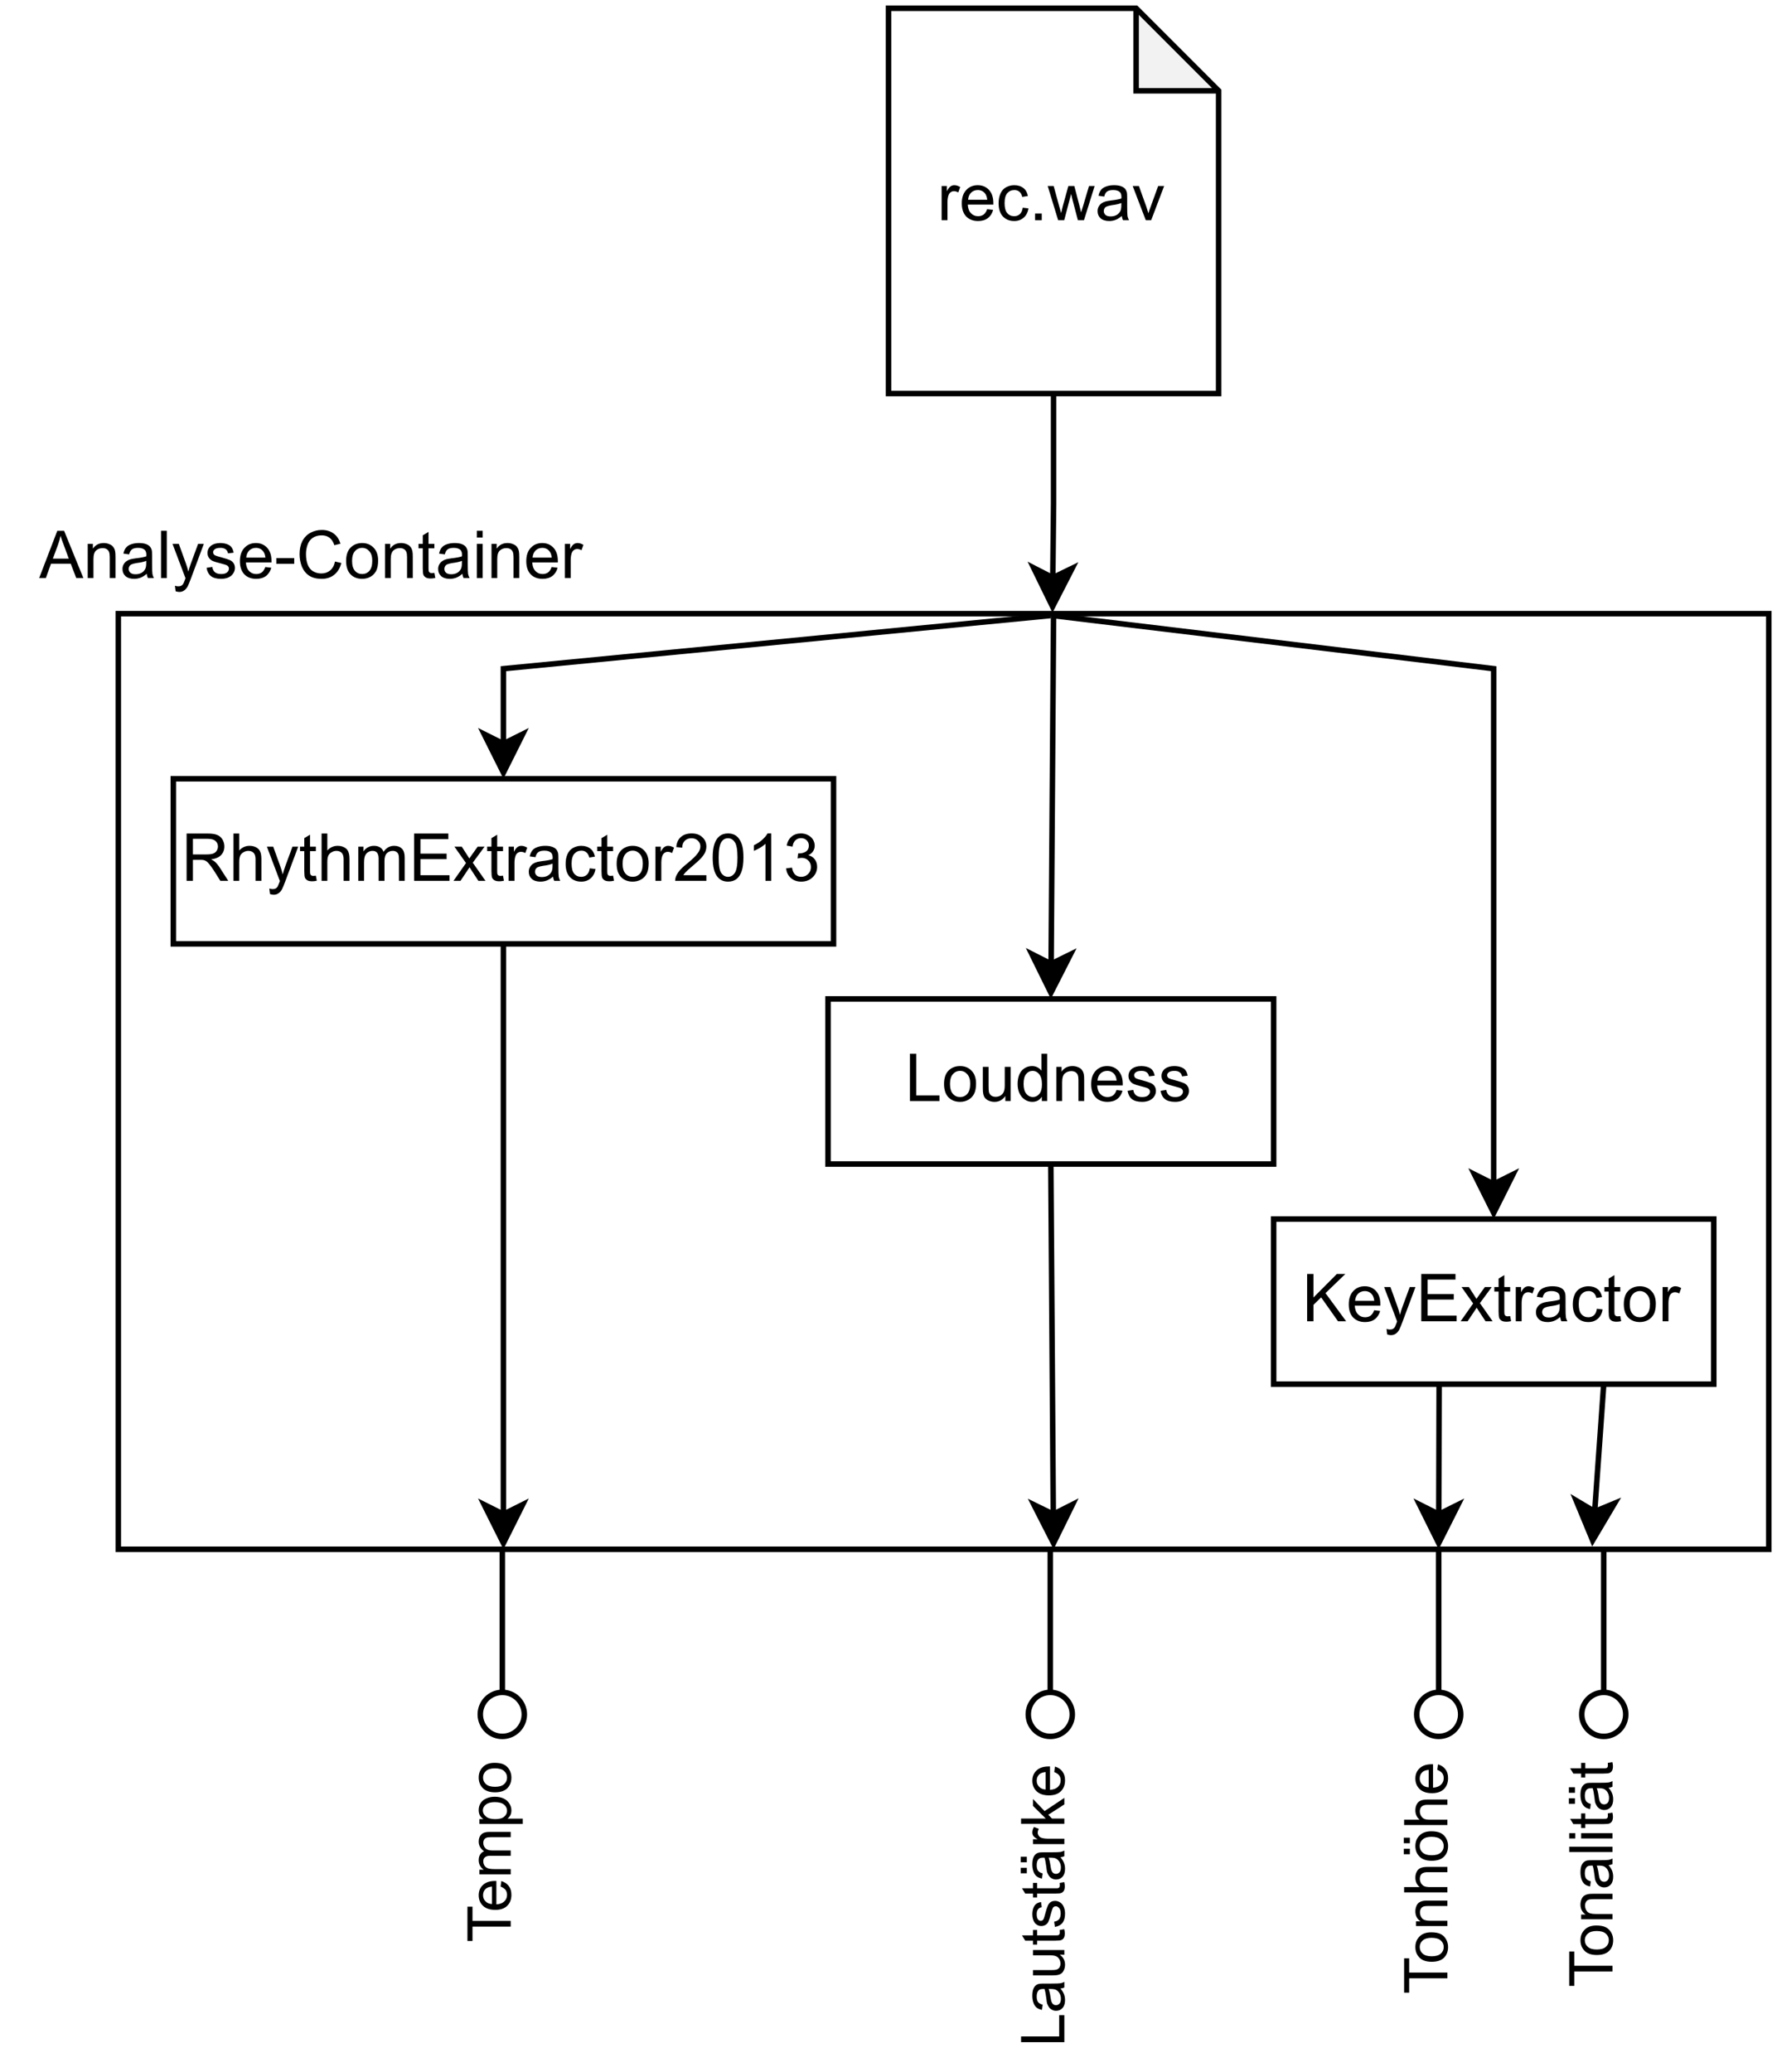 <?xml version="1.0" encoding="UTF-8" standalone="no"?>
<svg 
   width="241.92pt"
   height="282pt"
   viewBox="0 0 241.92 282"
   version="1.2"
   id="svg436"
   xmlns:xlink="http://www.w3.org/1999/xlink"
   xmlns="http://www.w3.org/2000/svg"
   xmlns:svg="http://www.w3.org/2000/svg" content="%3Cmxfile%20host%3D%22app.diagrams.net%22%20modified%3D%222022-05-11T13%3A14%3A49.696Z%22%20agent%3D%225.0%20(Windows%20NT%2010.0%3B%20Win64%3B%20x64)%20AppleWebKit%2F537.36%20(KHTML%2C%20like%20Gecko)%20Chrome%2F101.0.495.54%20Safari%2F537.36%22%20etag%3D%22zjO4DAw4ZpXrWKDuO4KL%22%20version%3D%2218.0.2%22%20type%3D%22github%22%3E%3Cdiagram%20id%3D%22ig6ye1CEXL4cXCdWVsDu%22%20name%3D%22Analyse%22%3E7Zpbc9o6EIB%2FDY8wvmCwH7kmnZA2LZn2nLwJW9hKbIvKIkB%2BfWUs3yQTHOKSMNM8ZKy1tJJ3P61WEi19FGyvCFh5t9iBfktTnG1LH7c0zdQM9j8W7BJB11ASgUuQk4jUXDBHL5AL02pr5MCoVJFi7FO0KgttHIbQpiUZIARvytWW2C%2F3ugIu71HJBXMb%2BFCq9gs51Es%2Fq5%2FLryFyvbRntWclbwKQVuaKIw84eFMQ6ZOWPiIY0%2BQp2I6gH9sutUvSbnrgbTYwAkNap8FjtLCsXtT9uthOn2fBj4l6e93mWp6Bv%2BYfzAdLd6kFCF6HDoyVKC19uPEQhfMVsOO3G%2BZyJvNo4LOSyh4jSvBTZqlYskS%2BP8I%2BJqwc4pA1G%2FI%2BIaFwe%2FBj1MxEDC2IA0jJjlXhDbQetyrHSk3Lm9xJusJlXtFBfS4EHAw3053bjj1w873BlJpkynsYrLBkz4K1YhMgxtrAR27IZAFynLja0AcL6A%2BB%2FeTurS%2FYD4bOIEabSTDrLpFMUTzcvY9YiU8kk5XK%2FttrvsMRogjHXfpwSQsjmQmvsxEBPkSSmHLoYYJecEhB2mnyndBxxYlT16Vq2aGyPzMfE%2BgDip7LHVX5k%2Fd1hxEbQtaRrlkds9SZrgtQRHhNbMjbFefUcVU9QRUFxIX0uKq2qlQaINWDl8sIllTsKc3sWAtc4wu60rvm7FfbvJ4N3IFue7RtSIjGXpzzIibUwy4OgT%2FJpQJUeZ0ZxisO9yOkdMc5BGuKy4GCQUF2%2F8XtO0avlwr%2BZ4K20lGUrMp4m0Edl3bF0h0kiH08JEW2D86a5C0mDiTCmyXjmA9U1d6AMrPZnpNENJ7ez8fE%2F2lMA%2Fo99tbLqJfG1wSCY3FYnhq1Sa8buV4bZCFyEWh3NuBZAoOtYSu4NxyFxxeDReaKb2vqoxByuQPI0zfWCtG9OzuKUb1ORNwnRjNrRlcpzzBDDjG9ihWjiQWjP3Cxs9hOHvBNQH73H6aD8U2F2X94O%2BoFky0lwKaYaIqqn2E5rsb%2FfctzXwhmVkU41yqMLQbixowtr84zvHZCGEWXkfDoplWyaGapgkVN9YwG1SWD3sBdhu5lGLUrYJphWzTqOSntypSypTOirZHeGnTJE5Ts%2Bi%2Bb%2FOBssstSQLay5H96OR88NbU8pvfkPNOqtEyjaWYl24bE9j0OvZjsYc%2BTwb5kmvM5eTjpvGDkDSGROplxSdGn3jxVUt2ropoBwUM2%2FRewPx29elP0ioouj15TolfitUCb7YMoQnY5wpX5Km7ri5v6fAd%2FYD%2B%2FRTQ9DTB4ed%2BuoygaL%2BdN40KxpXgQUBfG8gb%2BtQPS4gb%2B8GZOhrvAr1GRSBpN5SAHTkPffJ4lBGTVqIc0IwTsCtVWcYXo8IB1Yeqkp7I53onGRmFPp9Xnor13ibTrH0q7eLjQfUeKbZRUaaKqhng3xAh%2FFt5rXO68kfec2wK16qvEnkbnJ4yxB0LW22PssfzjAHONYSEfhV02FtqHYtEVsDBPDUYfjYV8oNcYFnq%2FuMqpZ1zlPuHqZQjAWCcCc3QX%2FreBkQ8r3wtMnk6Zll5KqDqW1a%2BdVPXrh6HKe8SmUTv9%2Fu88SBqWIuZBpy5uhiVAWTOhauouWz6OeSeTTd0pn7pVqM%2Fi0aT9Y9dJMX06dYsqpdLaXyPs98P25%2B3X%2BaNK1sNVMDHH4%2BurilvbQQj8XQTbo%2Fg8DIUsjIjIUbgVzoXT8zSbeTGOO4fPAgmM0AtY7FXFQPCtBtNrDFvGONa1pji9Ks8uz0Qcz3PtKyZDabl4jKdWQCb6sMaFGivmv51LnJv%2FAFGf%2FAE%3D%3C%2Fdiagram%3E%3C%2Fmxfile%3E">
  <defs
     id="defs157">
    <g
       id="g152">
      <symbol
         overflow="visible"
         id="glyph0-0">
        <path
           style="stroke:none;"
           d=""
           id="path2" />
      </symbol>
      <symbol
         overflow="visible"
         id="glyph0-1">
        <path
           style="stroke:none;"
           d="M 0 -2.141 L -5.203 -2.141 L -5.203 -0.188 L -5.891 -0.188 L -5.891 -4.859 L -5.203 -4.859 L -5.203 -2.922 L 0 -2.922 Z M 0 -2.141 "
           id="path5" />
      </symbol>
      <symbol
         overflow="visible"
         id="glyph0-2">
        <path
           style="stroke:none;"
           d="M -1.375 -3.469 L -1.281 -4.219 C -0.844 -4.094 -0.504 -3.867 -0.266 -3.547 C -0.023 -3.234 0.094 -2.832 0.094 -2.344 C 0.094 -1.719 -0.098 -1.219 -0.484 -0.844 C -0.867 -0.477 -1.406 -0.297 -2.094 -0.297 C -2.812 -0.297 -3.367 -0.477 -3.766 -0.844 C -4.16 -1.219 -4.359 -1.703 -4.359 -2.297 C -4.359 -2.867 -4.164 -3.332 -3.781 -3.688 C -3.395 -4.051 -2.848 -4.234 -2.141 -4.234 C -2.098 -4.234 -2.035 -4.234 -1.953 -4.234 L -1.953 -1.047 C -1.484 -1.078 -1.125 -1.211 -0.875 -1.453 C -0.625 -1.691 -0.5 -1.988 -0.5 -2.344 C -0.5 -2.602 -0.566 -2.828 -0.703 -3.016 C -0.848 -3.203 -1.07 -3.352 -1.375 -3.469 Z M -2.547 -1.094 L -2.547 -3.469 C -2.898 -3.438 -3.172 -3.348 -3.359 -3.203 C -3.629 -2.973 -3.766 -2.672 -3.766 -2.297 C -3.766 -1.973 -3.656 -1.695 -3.438 -1.469 C -3.219 -1.238 -2.922 -1.113 -2.547 -1.094 Z M -2.547 -1.094 "
           id="path8" />
      </symbol>
      <symbol
         overflow="visible"
         id="glyph0-3">
        <path
           style="stroke:none;"
           d="M 0 -0.547 L -4.266 -0.547 L -4.266 -1.188 L -3.672 -1.188 C -3.879 -1.32 -4.047 -1.5 -4.172 -1.719 C -4.297 -1.945 -4.359 -2.203 -4.359 -2.484 C -4.359 -2.797 -4.289 -3.051 -4.156 -3.25 C -4.031 -3.457 -3.852 -3.602 -3.625 -3.688 C -4.113 -4.031 -4.359 -4.473 -4.359 -5.016 C -4.359 -5.43 -4.238 -5.754 -4 -5.984 C -3.77 -6.211 -3.414 -6.328 -2.938 -6.328 L 0 -6.328 L 0 -5.609 L -2.688 -5.609 C -2.977 -5.609 -3.188 -5.582 -3.312 -5.531 C -3.438 -5.488 -3.535 -5.406 -3.609 -5.281 C -3.691 -5.156 -3.734 -5.008 -3.734 -4.844 C -3.734 -4.551 -3.633 -4.301 -3.438 -4.094 C -3.238 -3.895 -2.922 -3.797 -2.484 -3.797 L 0 -3.797 L 0 -3.078 L -2.781 -3.078 C -3.094 -3.078 -3.328 -3.016 -3.484 -2.891 C -3.648 -2.773 -3.734 -2.586 -3.734 -2.328 C -3.734 -2.117 -3.68 -1.926 -3.578 -1.75 C -3.473 -1.582 -3.316 -1.457 -3.109 -1.375 C -2.898 -1.301 -2.602 -1.266 -2.219 -1.266 L 0 -1.266 Z M 0 -0.547 "
           id="path11" />
      </symbol>
      <symbol
         overflow="visible"
         id="glyph0-4">
        <path
           style="stroke:none;"
           d="M 1.641 -0.547 L -4.266 -0.547 L -4.266 -1.203 L -3.719 -1.203 C -3.938 -1.359 -4.098 -1.531 -4.203 -1.719 C -4.305 -1.914 -4.359 -2.156 -4.359 -2.438 C -4.359 -2.801 -4.266 -3.125 -4.078 -3.406 C -3.891 -3.688 -3.625 -3.895 -3.281 -4.031 C -2.945 -4.176 -2.578 -4.25 -2.172 -4.25 C -1.734 -4.25 -1.336 -4.172 -0.984 -4.016 C -0.641 -3.859 -0.375 -3.629 -0.188 -3.328 C 0 -3.035 0.094 -2.723 0.094 -2.391 C 0.094 -2.148 0.047 -1.93 -0.047 -1.734 C -0.148 -1.547 -0.281 -1.391 -0.438 -1.266 L 1.641 -1.266 Z M -2.109 -1.203 C -1.555 -1.203 -1.148 -1.312 -0.891 -1.531 C -0.629 -1.75 -0.5 -2.02 -0.5 -2.344 C -0.5 -2.664 -0.633 -2.941 -0.906 -3.172 C -1.176 -3.398 -1.598 -3.516 -2.172 -3.516 C -2.711 -3.516 -3.117 -3.398 -3.391 -3.172 C -3.66 -2.953 -3.797 -2.688 -3.797 -2.375 C -3.797 -2.062 -3.648 -1.785 -3.359 -1.547 C -3.078 -1.316 -2.66 -1.203 -2.109 -1.203 Z M -2.109 -1.203 "
           id="path14" />
      </symbol>
      <symbol
         overflow="visible"
         id="glyph0-5">
        <path
           style="stroke:none;"
           d="M -2.141 -0.266 C -2.93 -0.266 -3.516 -0.488 -3.891 -0.938 C -4.203 -1.301 -4.359 -1.75 -4.359 -2.281 C -4.359 -2.863 -4.164 -3.344 -3.781 -3.719 C -3.406 -4.094 -2.875 -4.281 -2.188 -4.281 C -1.645 -4.281 -1.211 -4.195 -0.891 -4.031 C -0.578 -3.863 -0.332 -3.617 -0.156 -3.297 C 0.008 -2.984 0.094 -2.645 0.094 -2.281 C 0.094 -1.676 -0.094 -1.188 -0.469 -0.812 C -0.852 -0.445 -1.41 -0.266 -2.141 -0.266 Z M -2.141 -1.016 C -1.586 -1.016 -1.176 -1.133 -0.906 -1.375 C -0.633 -1.613 -0.5 -1.914 -0.5 -2.281 C -0.5 -2.633 -0.633 -2.93 -0.906 -3.172 C -1.176 -3.41 -1.594 -3.531 -2.156 -3.531 C -2.688 -3.531 -3.086 -3.41 -3.359 -3.172 C -3.629 -2.93 -3.766 -2.633 -3.766 -2.281 C -3.766 -1.914 -3.629 -1.613 -3.359 -1.375 C -3.086 -1.133 -2.68 -1.016 -2.141 -1.016 Z M -2.141 -1.016 "
           id="path17" />
      </symbol>
      <symbol
         overflow="visible"
         id="glyph0-6">
        <path
           style="stroke:none;"
           d="M 0 -0.609 L -5.891 -0.609 L -5.891 -1.391 L -0.703 -1.391 L -0.703 -4.281 L 0 -4.281 Z M 0 -0.609 "
           id="path20" />
      </symbol>
      <symbol
         overflow="visible"
         id="glyph0-7">
        <path
           style="stroke:none;"
           d="M -0.531 -3.328 C -0.301 -3.055 -0.141 -2.797 -0.047 -2.547 C 0.047 -2.305 0.094 -2.039 0.094 -1.75 C 0.094 -1.281 -0.02 -0.922 -0.25 -0.672 C -0.477 -0.422 -0.77 -0.297 -1.125 -0.297 C -1.332 -0.297 -1.52 -0.344 -1.688 -0.438 C -1.863 -0.531 -2.004 -0.656 -2.109 -0.812 C -2.211 -0.969 -2.297 -1.141 -2.359 -1.328 C -2.391 -1.473 -2.422 -1.691 -2.453 -1.984 C -2.523 -2.566 -2.609 -2.992 -2.703 -3.266 C -2.805 -3.266 -2.875 -3.266 -2.906 -3.266 C -3.195 -3.266 -3.398 -3.195 -3.516 -3.062 C -3.68 -2.883 -3.766 -2.613 -3.766 -2.25 C -3.766 -1.906 -3.703 -1.648 -3.578 -1.484 C -3.461 -1.328 -3.254 -1.207 -2.953 -1.125 L -3.047 -0.422 C -3.348 -0.484 -3.594 -0.586 -3.781 -0.734 C -3.969 -0.891 -4.109 -1.102 -4.203 -1.375 C -4.305 -1.656 -4.359 -1.977 -4.359 -2.344 C -4.359 -2.707 -4.316 -3.004 -4.234 -3.234 C -4.148 -3.461 -4.039 -3.629 -3.906 -3.734 C -3.781 -3.848 -3.617 -3.926 -3.422 -3.969 C -3.297 -3.988 -3.07 -4 -2.75 -4 L -1.797 -4 C -1.117 -4 -0.691 -4.016 -0.516 -4.047 C -0.336 -4.078 -0.164 -4.141 0 -4.234 L 0 -3.469 C -0.145 -3.395 -0.32 -3.348 -0.531 -3.328 Z M -2.141 -3.266 C -2.035 -3.004 -1.945 -2.613 -1.875 -2.094 C -1.832 -1.789 -1.781 -1.578 -1.719 -1.453 C -1.664 -1.328 -1.586 -1.227 -1.484 -1.156 C -1.379 -1.094 -1.266 -1.062 -1.141 -1.062 C -0.953 -1.062 -0.789 -1.133 -0.656 -1.281 C -0.531 -1.426 -0.469 -1.645 -0.469 -1.938 C -0.469 -2.207 -0.531 -2.453 -0.656 -2.672 C -0.781 -2.891 -0.945 -3.051 -1.156 -3.156 C -1.32 -3.227 -1.562 -3.266 -1.875 -3.266 Z M -2.141 -3.266 "
           id="path23" />
      </symbol>
      <symbol
         overflow="visible"
         id="glyph0-8">
        <path
           style="stroke:none;"
           d="M 0 -3.344 L -0.625 -3.344 C -0.145 -3.008 0.094 -2.555 0.094 -1.984 C 0.094 -1.734 0.047 -1.5 -0.047 -1.281 C -0.141 -1.062 -0.258 -0.898 -0.406 -0.797 C -0.551 -0.691 -0.734 -0.617 -0.953 -0.578 C -1.086 -0.547 -1.312 -0.531 -1.625 -0.531 L -4.266 -0.531 L -4.266 -1.25 L -1.906 -1.25 C -1.52 -1.25 -1.266 -1.266 -1.141 -1.297 C -0.953 -1.336 -0.801 -1.43 -0.688 -1.578 C -0.582 -1.734 -0.531 -1.914 -0.531 -2.125 C -0.531 -2.344 -0.582 -2.547 -0.688 -2.734 C -0.801 -2.93 -0.953 -3.066 -1.141 -3.141 C -1.336 -3.223 -1.617 -3.266 -1.984 -3.266 L -4.266 -3.266 L -4.266 -3.984 L 0 -3.984 Z M 0 -3.344 "
           id="path26" />
      </symbol>
      <symbol
         overflow="visible"
         id="glyph0-9">
        <path
           style="stroke:none;"
           d="M -0.641 -2.125 L -0.016 -2.234 C 0.035 -2.023 0.062 -1.844 0.062 -1.688 C 0.062 -1.414 0.02 -1.207 -0.062 -1.062 C -0.145 -0.926 -0.254 -0.828 -0.391 -0.766 C -0.523 -0.703 -0.812 -0.672 -1.25 -0.672 L -3.703 -0.672 L -3.703 -0.141 L -4.266 -0.141 L -4.266 -0.672 L -5.328 -0.672 L -5.766 -1.391 L -4.266 -1.391 L -4.266 -2.125 L -3.703 -2.125 L -3.703 -1.391 L -1.203 -1.391 C -1.004 -1.391 -0.875 -1.398 -0.812 -1.422 C -0.75 -1.453 -0.703 -1.492 -0.672 -1.547 C -0.641 -1.609 -0.625 -1.695 -0.625 -1.812 C -0.625 -1.883 -0.629 -1.988 -0.641 -2.125 Z M -0.641 -2.125 "
           id="path29" />
      </symbol>
      <symbol
         overflow="visible"
         id="glyph0-10">
        <path
           style="stroke:none;"
           d="M -1.281 -0.25 L -1.391 -0.969 C -1.098 -1.008 -0.875 -1.117 -0.719 -1.297 C -0.57 -1.484 -0.5 -1.742 -0.5 -2.078 C -0.5 -2.41 -0.566 -2.656 -0.703 -2.812 C -0.836 -2.977 -0.992 -3.062 -1.172 -3.062 C -1.336 -3.062 -1.469 -2.988 -1.562 -2.844 C -1.625 -2.738 -1.707 -2.492 -1.812 -2.109 C -1.945 -1.578 -2.062 -1.207 -2.156 -1 C -2.25 -0.789 -2.383 -0.633 -2.562 -0.531 C -2.738 -0.426 -2.93 -0.375 -3.141 -0.375 C -3.328 -0.375 -3.5 -0.414 -3.656 -0.5 C -3.82 -0.594 -3.957 -0.711 -4.062 -0.859 C -4.145 -0.973 -4.211 -1.125 -4.266 -1.312 C -4.328 -1.508 -4.359 -1.723 -4.359 -1.953 C -4.359 -2.285 -4.312 -2.578 -4.219 -2.828 C -4.125 -3.078 -3.992 -3.266 -3.828 -3.391 C -3.66 -3.516 -3.441 -3.598 -3.172 -3.641 L -3.078 -2.938 C -3.297 -2.906 -3.461 -2.812 -3.578 -2.656 C -3.703 -2.5 -3.766 -2.281 -3.766 -2 C -3.766 -1.664 -3.707 -1.426 -3.594 -1.281 C -3.488 -1.145 -3.363 -1.078 -3.219 -1.078 C -3.125 -1.078 -3.039 -1.102 -2.969 -1.156 C -2.883 -1.219 -2.82 -1.312 -2.781 -1.438 C -2.75 -1.508 -2.688 -1.723 -2.594 -2.078 C -2.457 -2.586 -2.344 -2.941 -2.25 -3.141 C -2.164 -3.348 -2.039 -3.508 -1.875 -3.625 C -1.707 -3.738 -1.5 -3.797 -1.25 -3.797 C -1.008 -3.797 -0.781 -3.723 -0.562 -3.578 C -0.352 -3.441 -0.191 -3.238 -0.078 -2.969 C 0.035 -2.707 0.094 -2.41 0.094 -2.078 C 0.094 -1.523 -0.02 -1.102 -0.25 -0.812 C -0.477 -0.52 -0.82 -0.332 -1.281 -0.25 Z M -1.281 -0.25 "
           id="path32" />
      </symbol>
      <symbol
         overflow="visible"
         id="glyph0-11">
        <path
           style="stroke:none;"
           d="M -0.531 -3.328 C -0.301 -3.055 -0.141 -2.797 -0.047 -2.547 C 0.047 -2.305 0.094 -2.039 0.094 -1.75 C 0.094 -1.281 -0.02 -0.922 -0.25 -0.672 C -0.477 -0.422 -0.77 -0.297 -1.125 -0.297 C -1.332 -0.297 -1.52 -0.344 -1.688 -0.438 C -1.863 -0.531 -2.004 -0.656 -2.109 -0.812 C -2.211 -0.969 -2.297 -1.141 -2.359 -1.328 C -2.391 -1.473 -2.422 -1.691 -2.453 -1.984 C -2.523 -2.566 -2.609 -2.992 -2.703 -3.266 C -2.805 -3.266 -2.875 -3.266 -2.906 -3.266 C -3.195 -3.266 -3.398 -3.195 -3.516 -3.062 C -3.68 -2.883 -3.766 -2.613 -3.766 -2.25 C -3.766 -1.906 -3.703 -1.648 -3.578 -1.484 C -3.461 -1.328 -3.254 -1.207 -2.953 -1.125 L -3.047 -0.422 C -3.348 -0.484 -3.594 -0.586 -3.781 -0.734 C -3.969 -0.891 -4.109 -1.102 -4.203 -1.375 C -4.305 -1.656 -4.359 -1.977 -4.359 -2.344 C -4.359 -2.707 -4.316 -3.004 -4.234 -3.234 C -4.148 -3.461 -4.039 -3.629 -3.906 -3.734 C -3.781 -3.848 -3.617 -3.926 -3.422 -3.969 C -3.297 -3.988 -3.07 -4 -2.75 -4 L -1.797 -4 C -1.117 -4 -0.691 -4.016 -0.516 -4.047 C -0.336 -4.078 -0.164 -4.141 0 -4.234 L 0 -3.469 C -0.145 -3.395 -0.32 -3.348 -0.531 -3.328 Z M -2.141 -3.266 C -2.035 -3.004 -1.945 -2.613 -1.875 -2.094 C -1.832 -1.789 -1.781 -1.578 -1.719 -1.453 C -1.664 -1.328 -1.586 -1.227 -1.484 -1.156 C -1.379 -1.094 -1.266 -1.062 -1.141 -1.062 C -0.953 -1.062 -0.789 -1.133 -0.656 -1.281 C -0.531 -1.426 -0.469 -1.645 -0.469 -1.938 C -0.469 -2.207 -0.531 -2.453 -0.656 -2.672 C -0.781 -2.891 -0.945 -3.051 -1.156 -3.156 C -1.32 -3.227 -1.562 -3.266 -1.875 -3.266 Z M -5.109 -1.141 L -5.938 -1.141 L -5.938 -1.891 L -5.109 -1.891 Z M -5.109 -2.641 L -5.938 -2.641 L -5.938 -3.391 L -5.109 -3.391 Z M -5.109 -2.641 "
           id="path35" />
      </symbol>
      <symbol
         overflow="visible"
         id="glyph0-12">
        <path
           style="stroke:none;"
           d="M 0 -0.531 L -4.266 -0.531 L -4.266 -1.188 L -3.625 -1.188 C -3.926 -1.352 -4.125 -1.504 -4.219 -1.641 C -4.312 -1.785 -4.359 -1.941 -4.359 -2.109 C -4.359 -2.359 -4.285 -2.609 -4.141 -2.859 L -3.469 -2.609 C -3.57 -2.43 -3.625 -2.254 -3.625 -2.078 C -3.625 -1.922 -3.57 -1.773 -3.469 -1.641 C -3.375 -1.516 -3.242 -1.426 -3.078 -1.375 C -2.816 -1.301 -2.535 -1.266 -2.234 -1.266 L 0 -1.266 Z M 0 -0.531 "
           id="path38" />
      </symbol>
      <symbol
         overflow="visible"
         id="glyph0-13">
        <path
           style="stroke:none;"
           d="M 0 -0.547 L -5.891 -0.547 L -5.891 -1.266 L -2.531 -1.266 L -4.266 -2.984 L -4.266 -3.922 L -2.688 -2.281 L 0 -4.078 L 0 -3.188 L -2.188 -1.781 L -1.688 -1.266 L 0 -1.266 Z M 0 -0.547 "
           id="path41" />
      </symbol>
      <symbol
         overflow="visible"
         id="glyph0-14">
        <path
           style="stroke:none;"
           d="M 0 -0.547 L -4.266 -0.547 L -4.266 -1.188 L -3.656 -1.188 C -4.125 -1.508 -4.359 -1.961 -4.359 -2.547 C -4.359 -2.805 -4.312 -3.047 -4.219 -3.266 C -4.133 -3.484 -4.016 -3.645 -3.859 -3.75 C -3.711 -3.852 -3.535 -3.926 -3.328 -3.969 C -3.191 -4 -2.957 -4.016 -2.625 -4.016 L 0 -4.016 L 0 -3.281 L -2.594 -3.281 C -2.895 -3.281 -3.117 -3.254 -3.266 -3.203 C -3.41 -3.148 -3.523 -3.051 -3.609 -2.906 C -3.691 -2.758 -3.734 -2.594 -3.734 -2.406 C -3.734 -2.094 -3.633 -1.82 -3.438 -1.594 C -3.25 -1.375 -2.879 -1.266 -2.328 -1.266 L 0 -1.266 Z M 0 -0.547 "
           id="path44" />
      </symbol>
      <symbol
         overflow="visible"
         id="glyph0-15">
        <path
           style="stroke:none;"
           d="M 0 -0.547 L -5.891 -0.547 L -5.891 -1.266 L -3.781 -1.266 C -4.164 -1.598 -4.359 -2.023 -4.359 -2.547 C -4.359 -2.859 -4.297 -3.129 -4.172 -3.359 C -4.055 -3.598 -3.883 -3.766 -3.656 -3.859 C -3.438 -3.961 -3.117 -4.016 -2.703 -4.016 L 0 -4.016 L 0 -3.297 L -2.703 -3.297 C -3.066 -3.297 -3.332 -3.219 -3.5 -3.062 C -3.664 -2.906 -3.75 -2.68 -3.75 -2.391 C -3.75 -2.18 -3.691 -1.977 -3.578 -1.781 C -3.461 -1.594 -3.312 -1.457 -3.125 -1.375 C -2.938 -1.301 -2.676 -1.266 -2.344 -1.266 L 0 -1.266 Z M 0 -0.547 "
           id="path47" />
      </symbol>
      <symbol
         overflow="visible"
         id="glyph0-16">
        <path
           style="stroke:none;"
           d="M -2.141 -0.266 C -2.93 -0.266 -3.516 -0.488 -3.891 -0.938 C -4.203 -1.301 -4.359 -1.75 -4.359 -2.281 C -4.359 -2.863 -4.164 -3.344 -3.781 -3.719 C -3.406 -4.094 -2.875 -4.281 -2.188 -4.281 C -1.645 -4.281 -1.211 -4.195 -0.891 -4.031 C -0.578 -3.863 -0.332 -3.617 -0.156 -3.297 C 0.008 -2.984 0.094 -2.645 0.094 -2.281 C 0.094 -1.676 -0.094 -1.188 -0.469 -0.812 C -0.852 -0.445 -1.41 -0.266 -2.141 -0.266 Z M -2.141 -1.016 C -1.586 -1.016 -1.176 -1.133 -0.906 -1.375 C -0.633 -1.613 -0.5 -1.914 -0.5 -2.281 C -0.5 -2.633 -0.633 -2.93 -0.906 -3.172 C -1.176 -3.41 -1.594 -3.531 -2.156 -3.531 C -2.688 -3.531 -3.086 -3.41 -3.359 -3.172 C -3.629 -2.93 -3.766 -2.633 -3.766 -2.281 C -3.766 -1.914 -3.629 -1.613 -3.359 -1.375 C -3.086 -1.133 -2.68 -1.016 -2.141 -1.016 Z M -5.109 -1.156 L -5.938 -1.156 L -5.938 -1.906 L -5.109 -1.906 Z M -5.109 -2.656 L -5.938 -2.656 L -5.938 -3.406 L -5.109 -3.406 Z M -5.109 -2.656 "
           id="path50" />
      </symbol>
      <symbol
         overflow="visible"
         id="glyph0-17">
        <path
           style="stroke:none;"
           d="M 0 -0.531 L -5.891 -0.531 L -5.891 -1.25 L 0 -1.25 Z M 0 -0.531 "
           id="path53" />
      </symbol>
      <symbol
         overflow="visible"
         id="glyph0-18">
        <path
           style="stroke:none;"
           d="M -5.062 -0.547 L -5.891 -0.547 L -5.891 -1.266 L -5.062 -1.266 Z M 0 -0.547 L -4.266 -0.547 L -4.266 -1.266 L 0 -1.266 Z M 0 -0.547 "
           id="path56" />
      </symbol>
      <symbol
         overflow="visible"
         id="glyph1-0">
        <path
           style="stroke:none;"
           d=""
           id="path59" />
      </symbol>
      <symbol
         overflow="visible"
         id="glyph1-1">
        <path
           style="stroke:none;"
           d="M 0.578 0 L 0.578 -4.656 L 1.297 -4.656 L 1.297 -3.953 C 1.473 -4.285 1.641 -4.504 1.797 -4.609 C 1.953 -4.711 2.117 -4.766 2.297 -4.766 C 2.566 -4.766 2.836 -4.68 3.109 -4.516 L 2.844 -3.781 C 2.645 -3.895 2.453 -3.953 2.266 -3.953 C 2.086 -3.953 1.93 -3.898 1.797 -3.797 C 1.66 -3.691 1.562 -3.547 1.5 -3.359 C 1.414 -3.078 1.375 -2.77 1.375 -2.438 L 1.375 0 Z M 0.578 0 "
           id="path62" />
      </symbol>
      <symbol
         overflow="visible"
         id="glyph1-2">
        <path
           style="stroke:none;"
           d="M 3.781 -1.5 L 4.594 -1.406 C 4.469 -0.926 4.227 -0.551 3.875 -0.281 C 3.531 -0.02 3.086 0.109 2.547 0.109 C 1.867 0.109 1.328 -0.098 0.922 -0.516 C 0.523 -0.941 0.328 -1.535 0.328 -2.297 C 0.328 -3.078 0.531 -3.68 0.938 -4.109 C 1.344 -4.547 1.863 -4.766 2.5 -4.766 C 3.125 -4.766 3.633 -4.551 4.031 -4.125 C 4.426 -3.695 4.625 -3.102 4.625 -2.344 C 4.625 -2.289 4.625 -2.219 4.625 -2.125 L 1.141 -2.125 C 1.172 -1.613 1.316 -1.223 1.578 -0.953 C 1.836 -0.68 2.16 -0.547 2.547 -0.547 C 2.836 -0.547 3.086 -0.617 3.297 -0.766 C 3.504 -0.922 3.664 -1.164 3.781 -1.5 Z M 1.188 -2.781 L 3.797 -2.781 C 3.754 -3.164 3.648 -3.457 3.484 -3.656 C 3.234 -3.957 2.91 -4.109 2.516 -4.109 C 2.148 -4.109 1.844 -3.988 1.594 -3.75 C 1.352 -3.508 1.219 -3.188 1.188 -2.781 Z M 1.188 -2.781 "
           id="path65" />
      </symbol>
      <symbol
         overflow="visible"
         id="glyph1-3">
        <path
           style="stroke:none;"
           d="M 3.625 -1.703 L 4.406 -1.609 C 4.32 -1.066 4.102 -0.645 3.75 -0.344 C 3.406 -0.039 2.977 0.109 2.469 0.109 C 1.832 0.109 1.316 -0.098 0.922 -0.516 C 0.535 -0.93 0.344 -1.531 0.344 -2.312 C 0.344 -2.812 0.426 -3.25 0.594 -3.625 C 0.758 -4.008 1.016 -4.297 1.359 -4.484 C 1.703 -4.672 2.07 -4.766 2.469 -4.766 C 2.977 -4.766 3.395 -4.633 3.719 -4.375 C 4.039 -4.125 4.242 -3.766 4.328 -3.297 L 3.562 -3.172 C 3.488 -3.484 3.359 -3.719 3.172 -3.875 C 2.992 -4.031 2.77 -4.109 2.5 -4.109 C 2.102 -4.109 1.781 -3.969 1.531 -3.688 C 1.281 -3.406 1.156 -2.953 1.156 -2.328 C 1.156 -1.703 1.273 -1.25 1.516 -0.969 C 1.754 -0.688 2.07 -0.547 2.469 -0.547 C 2.77 -0.547 3.023 -0.641 3.234 -0.828 C 3.441 -1.016 3.57 -1.305 3.625 -1.703 Z M 3.625 -1.703 "
           id="path68" />
      </symbol>
      <symbol
         overflow="visible"
         id="glyph1-4">
        <path
           style="stroke:none;"
           d="M 0.812 0 L 0.812 -0.906 L 1.719 -0.906 L 1.719 0 Z M 0.812 0 "
           id="path71" />
      </symbol>
      <symbol
         overflow="visible"
         id="glyph1-5">
        <path
           style="stroke:none;"
           d="M 1.453 0 L 0.031 -4.656 L 0.844 -4.656 L 1.578 -1.969 L 1.859 -0.969 C 1.867 -1.02 1.945 -1.344 2.094 -1.938 L 2.844 -4.656 L 3.656 -4.656 L 4.359 -1.953 L 4.578 -1.062 L 4.859 -1.969 L 5.656 -4.656 L 6.422 -4.656 L 4.969 0 L 4.141 0 L 3.406 -2.797 L 3.219 -3.578 L 2.281 0 Z M 1.453 0 "
           id="path74" />
      </symbol>
      <symbol
         overflow="visible"
         id="glyph1-6">
        <path
           style="stroke:none;"
           d="M 3.625 -0.578 C 3.332 -0.328 3.051 -0.148 2.781 -0.047 C 2.508 0.055 2.223 0.109 1.922 0.109 C 1.41 0.109 1.016 -0.016 0.734 -0.266 C 0.461 -0.516 0.328 -0.836 0.328 -1.234 C 0.328 -1.461 0.379 -1.672 0.484 -1.859 C 0.586 -2.047 0.723 -2.195 0.891 -2.312 C 1.055 -2.426 1.242 -2.508 1.453 -2.562 C 1.609 -2.602 1.844 -2.645 2.156 -2.688 C 2.789 -2.758 3.258 -2.848 3.562 -2.953 C 3.57 -3.066 3.578 -3.133 3.578 -3.156 C 3.578 -3.477 3.5 -3.707 3.344 -3.844 C 3.145 -4.02 2.848 -4.109 2.453 -4.109 C 2.078 -4.109 1.801 -4.039 1.625 -3.906 C 1.445 -3.781 1.316 -3.551 1.234 -3.219 L 0.453 -3.328 C 0.523 -3.66 0.641 -3.926 0.797 -4.125 C 0.961 -4.332 1.195 -4.488 1.5 -4.594 C 1.812 -4.707 2.164 -4.766 2.562 -4.766 C 2.957 -4.766 3.281 -4.719 3.531 -4.625 C 3.781 -4.531 3.961 -4.41 4.078 -4.266 C 4.191 -4.129 4.273 -3.953 4.328 -3.734 C 4.348 -3.598 4.359 -3.352 4.359 -3 L 4.359 -1.953 C 4.359 -1.211 4.375 -0.742 4.406 -0.547 C 4.445 -0.359 4.516 -0.176 4.609 0 L 3.797 0 C 3.711 -0.164 3.656 -0.359 3.625 -0.578 Z M 3.562 -2.344 C 3.281 -2.219 2.852 -2.117 2.281 -2.047 C 1.957 -1.992 1.727 -1.938 1.594 -1.875 C 1.457 -1.82 1.352 -1.738 1.281 -1.625 C 1.207 -1.508 1.172 -1.383 1.172 -1.25 C 1.172 -1.039 1.25 -0.863 1.406 -0.719 C 1.562 -0.582 1.797 -0.516 2.109 -0.516 C 2.41 -0.516 2.676 -0.578 2.906 -0.703 C 3.145 -0.836 3.32 -1.023 3.438 -1.266 C 3.52 -1.441 3.562 -1.703 3.562 -2.047 Z M 3.562 -2.344 "
           id="path77" />
      </symbol>
      <symbol
         overflow="visible"
         id="glyph1-7">
        <path
           style="stroke:none;"
           d="M 1.891 0 L 0.109 -4.656 L 0.953 -4.656 L 1.953 -1.875 C 2.055 -1.57 2.156 -1.258 2.25 -0.938 C 2.312 -1.176 2.41 -1.469 2.547 -1.812 L 3.578 -4.656 L 4.391 -4.656 L 2.625 0 Z M 1.891 0 "
           id="path80" />
      </symbol>
      <symbol
         overflow="visible"
         id="glyph1-8">
        <path
           style="stroke:none;"
           d="M 0.703 0 L 0.703 -6.438 L 3.562 -6.438 C 4.133 -6.438 4.566 -6.375 4.859 -6.25 C 5.16 -6.133 5.398 -5.93 5.578 -5.641 C 5.754 -5.348 5.844 -5.023 5.844 -4.672 C 5.844 -4.211 5.695 -3.828 5.406 -3.516 C 5.113 -3.203 4.656 -3.004 4.031 -2.922 C 4.258 -2.816 4.43 -2.711 4.547 -2.609 C 4.797 -2.379 5.031 -2.094 5.25 -1.75 L 6.375 0 L 5.297 0 L 4.453 -1.344 C 4.203 -1.727 3.992 -2.02 3.828 -2.219 C 3.672 -2.426 3.531 -2.57 3.406 -2.656 C 3.281 -2.738 3.148 -2.797 3.016 -2.828 C 2.922 -2.848 2.766 -2.859 2.547 -2.859 L 1.562 -2.859 L 1.562 0 Z M 1.562 -3.594 L 3.391 -3.594 C 3.773 -3.594 4.078 -3.629 4.297 -3.703 C 4.516 -3.785 4.68 -3.914 4.797 -4.094 C 4.91 -4.27 4.969 -4.461 4.969 -4.672 C 4.969 -4.973 4.859 -5.223 4.641 -5.422 C 4.422 -5.617 4.07 -5.719 3.594 -5.719 L 1.562 -5.719 Z M 1.562 -3.594 "
           id="path83" />
      </symbol>
      <symbol
         overflow="visible"
         id="glyph1-9">
        <path
           style="stroke:none;"
           d="M 0.594 0 L 0.594 -6.438 L 1.375 -6.438 L 1.375 -4.125 C 1.75 -4.551 2.219 -4.766 2.781 -4.766 C 3.125 -4.766 3.422 -4.695 3.672 -4.562 C 3.93 -4.426 4.113 -4.238 4.219 -4 C 4.332 -3.758 4.391 -3.41 4.391 -2.953 L 4.391 0 L 3.594 0 L 3.594 -2.953 C 3.594 -3.348 3.504 -3.633 3.328 -3.812 C 3.16 -3.988 2.922 -4.078 2.609 -4.078 C 2.379 -4.078 2.16 -4.016 1.953 -3.891 C 1.742 -3.773 1.594 -3.613 1.5 -3.406 C 1.414 -3.195 1.375 -2.91 1.375 -2.547 L 1.375 0 Z M 0.594 0 "
           id="path86" />
      </symbol>
      <symbol
         overflow="visible"
         id="glyph1-10">
        <path
           style="stroke:none;"
           d="M 0.562 1.797 L 0.469 1.047 C 0.645 1.098 0.797 1.125 0.922 1.125 C 1.098 1.125 1.238 1.094 1.344 1.031 C 1.445 0.977 1.531 0.898 1.594 0.797 C 1.645 0.711 1.727 0.516 1.844 0.203 C 1.852 0.16 1.875 0.098 1.906 0.016 L 0.141 -4.656 L 1 -4.656 L 1.969 -1.969 C 2.094 -1.625 2.203 -1.258 2.297 -0.875 C 2.391 -1.238 2.5 -1.594 2.625 -1.938 L 3.625 -4.656 L 4.406 -4.656 L 2.641 0.078 C 2.453 0.586 2.305 0.941 2.203 1.141 C 2.055 1.398 1.891 1.586 1.703 1.703 C 1.523 1.828 1.312 1.891 1.062 1.891 C 0.914 1.891 0.75 1.859 0.562 1.797 Z M 0.562 1.797 "
           id="path89" />
      </symbol>
      <symbol
         overflow="visible"
         id="glyph1-11">
        <path
           style="stroke:none;"
           d="M 2.312 -0.703 L 2.438 -0.016 C 2.207 0.035 2.004 0.062 1.828 0.062 C 1.547 0.062 1.328 0.02 1.172 -0.062 C 1.016 -0.156 0.898 -0.273 0.828 -0.422 C 0.766 -0.578 0.734 -0.891 0.734 -1.359 L 0.734 -4.047 L 0.156 -4.047 L 0.156 -4.656 L 0.734 -4.656 L 0.734 -5.812 L 1.516 -6.281 L 1.516 -4.656 L 2.312 -4.656 L 2.312 -4.047 L 1.516 -4.047 L 1.516 -1.328 C 1.516 -1.098 1.531 -0.953 1.562 -0.891 C 1.594 -0.828 1.641 -0.773 1.703 -0.734 C 1.766 -0.691 1.852 -0.672 1.969 -0.672 C 2.051 -0.672 2.164 -0.68 2.312 -0.703 Z M 2.312 -0.703 "
           id="path92" />
      </symbol>
      <symbol
         overflow="visible"
         id="glyph1-12">
        <path
           style="stroke:none;"
           d="M 0.594 0 L 0.594 -4.656 L 1.297 -4.656 L 1.297 -4 C 1.441 -4.227 1.633 -4.41 1.875 -4.547 C 2.125 -4.691 2.406 -4.766 2.719 -4.766 C 3.062 -4.766 3.344 -4.691 3.562 -4.547 C 3.781 -4.398 3.938 -4.203 4.031 -3.953 C 4.395 -4.492 4.875 -4.766 5.469 -4.766 C 5.926 -4.766 6.281 -4.633 6.531 -4.375 C 6.781 -4.125 6.906 -3.734 6.906 -3.203 L 6.906 0 L 6.125 0 L 6.125 -2.938 C 6.125 -3.25 6.098 -3.473 6.047 -3.609 C 5.992 -3.754 5.898 -3.867 5.766 -3.953 C 5.629 -4.035 5.473 -4.078 5.297 -4.078 C 4.961 -4.078 4.688 -3.969 4.469 -3.75 C 4.258 -3.531 4.156 -3.18 4.156 -2.703 L 4.156 0 L 3.359 0 L 3.359 -3.031 C 3.359 -3.375 3.289 -3.633 3.156 -3.812 C 3.031 -3.988 2.82 -4.078 2.531 -4.078 C 2.312 -4.078 2.109 -4.02 1.922 -3.906 C 1.734 -3.789 1.594 -3.617 1.5 -3.391 C 1.414 -3.16 1.375 -2.836 1.375 -2.422 L 1.375 0 Z M 0.594 0 "
           id="path95" />
      </symbol>
      <symbol
         overflow="visible"
         id="glyph1-13">
        <path
           style="stroke:none;"
           d="M 0.703 0 L 0.703 -6.438 L 5.359 -6.438 L 5.359 -5.672 L 1.562 -5.672 L 1.562 -3.703 L 5.125 -3.703 L 5.125 -2.953 L 1.562 -2.953 L 1.562 -0.766 L 5.516 -0.766 L 5.516 0 Z M 0.703 0 "
           id="path98" />
      </symbol>
      <symbol
         overflow="visible"
         id="glyph1-14">
        <path
           style="stroke:none;"
           d="M 0.062 0 L 1.766 -2.422 L 0.188 -4.656 L 1.188 -4.656 L 1.891 -3.562 C 2.023 -3.352 2.133 -3.18 2.219 -3.047 C 2.344 -3.234 2.461 -3.406 2.578 -3.562 L 3.359 -4.656 L 4.297 -4.656 L 2.688 -2.469 L 4.422 0 L 3.453 0 L 2.5 -1.453 L 2.25 -1.844 L 1.016 0 Z M 0.062 0 "
           id="path101" />
      </symbol>
      <symbol
         overflow="visible"
         id="glyph1-15">
        <path
           style="stroke:none;"
           d="M 0.297 -2.328 C 0.297 -3.191 0.535 -3.832 1.016 -4.25 C 1.422 -4.594 1.91 -4.766 2.484 -4.766 C 3.117 -4.766 3.641 -4.551 4.047 -4.125 C 4.453 -3.707 4.656 -3.129 4.656 -2.391 C 4.656 -1.797 4.566 -1.328 4.391 -0.984 C 4.211 -0.641 3.953 -0.367 3.609 -0.172 C 3.266 0.016 2.891 0.109 2.484 0.109 C 1.828 0.109 1.297 -0.098 0.891 -0.516 C 0.492 -0.941 0.297 -1.547 0.297 -2.328 Z M 1.109 -2.328 C 1.109 -1.734 1.238 -1.285 1.5 -0.984 C 1.758 -0.691 2.086 -0.547 2.484 -0.547 C 2.879 -0.547 3.207 -0.691 3.469 -0.984 C 3.727 -1.285 3.859 -1.742 3.859 -2.359 C 3.859 -2.93 3.723 -3.363 3.453 -3.656 C 3.191 -3.957 2.867 -4.109 2.484 -4.109 C 2.086 -4.109 1.758 -3.957 1.5 -3.656 C 1.238 -3.363 1.109 -2.922 1.109 -2.328 Z M 1.109 -2.328 "
           id="path104" />
      </symbol>
      <symbol
         overflow="visible"
         id="glyph1-16">
        <path
           style="stroke:none;"
           d="M 4.516 -0.766 L 4.516 0 L 0.266 0 C 0.266 -0.188 0.297 -0.367 0.359 -0.547 C 0.473 -0.836 0.645 -1.125 0.875 -1.406 C 1.113 -1.688 1.461 -2.008 1.922 -2.375 C 2.617 -2.945 3.086 -3.398 3.328 -3.734 C 3.578 -4.066 3.703 -4.383 3.703 -4.688 C 3.703 -5 3.586 -5.258 3.359 -5.469 C 3.141 -5.688 2.848 -5.797 2.484 -5.797 C 2.109 -5.797 1.805 -5.68 1.578 -5.453 C 1.348 -5.234 1.234 -4.922 1.234 -4.516 L 0.422 -4.594 C 0.473 -5.195 0.68 -5.656 1.047 -5.969 C 1.41 -6.289 1.898 -6.453 2.516 -6.453 C 3.129 -6.453 3.613 -6.281 3.969 -5.938 C 4.332 -5.602 4.516 -5.18 4.516 -4.672 C 4.516 -4.41 4.461 -4.156 4.359 -3.906 C 4.254 -3.664 4.078 -3.406 3.828 -3.125 C 3.586 -2.852 3.18 -2.477 2.609 -2 C 2.141 -1.602 1.836 -1.332 1.703 -1.188 C 1.566 -1.039 1.457 -0.898 1.375 -0.766 Z M 4.516 -0.766 "
           id="path107" />
      </symbol>
      <symbol
         overflow="visible"
         id="glyph1-17">
        <path
           style="stroke:none;"
           d="M 0.375 -3.172 C 0.375 -3.93 0.453 -4.539 0.609 -5 C 0.766 -5.469 0.992 -5.828 1.297 -6.078 C 1.609 -6.328 2 -6.453 2.469 -6.453 C 2.812 -6.453 3.113 -6.383 3.375 -6.25 C 3.633 -6.113 3.848 -5.91 4.016 -5.641 C 4.191 -5.379 4.328 -5.062 4.422 -4.688 C 4.516 -4.312 4.562 -3.805 4.562 -3.172 C 4.562 -2.422 4.484 -1.812 4.328 -1.344 C 4.18 -0.883 3.953 -0.523 3.641 -0.266 C 3.328 -0.016 2.938 0.109 2.469 0.109 C 1.852 0.109 1.367 -0.113 1.016 -0.562 C 0.586 -1.094 0.375 -1.961 0.375 -3.172 Z M 1.188 -3.172 C 1.188 -2.117 1.305 -1.414 1.547 -1.062 C 1.797 -0.719 2.102 -0.547 2.469 -0.547 C 2.832 -0.547 3.133 -0.719 3.375 -1.062 C 3.625 -1.414 3.75 -2.117 3.75 -3.172 C 3.75 -4.234 3.625 -4.938 3.375 -5.281 C 3.133 -5.625 2.832 -5.797 2.469 -5.797 C 2.102 -5.797 1.812 -5.645 1.594 -5.344 C 1.32 -4.945 1.188 -4.223 1.188 -3.172 Z M 1.188 -3.172 "
           id="path110" />
      </symbol>
      <symbol
         overflow="visible"
         id="glyph1-18">
        <path
           style="stroke:none;"
           d="M 3.344 0 L 2.562 0 L 2.562 -5.031 C 2.363 -4.852 2.109 -4.672 1.797 -4.484 C 1.492 -4.305 1.223 -4.172 0.984 -4.078 L 0.984 -4.844 C 1.422 -5.051 1.801 -5.301 2.125 -5.594 C 2.457 -5.895 2.695 -6.18 2.844 -6.453 L 3.344 -6.453 Z M 3.344 0 "
           id="path113" />
      </symbol>
      <symbol
         overflow="visible"
         id="glyph1-19">
        <path
           style="stroke:none;"
           d="M 0.375 -1.703 L 1.172 -1.797 C 1.254 -1.348 1.406 -1.023 1.625 -0.828 C 1.844 -0.641 2.109 -0.547 2.422 -0.547 C 2.797 -0.547 3.109 -0.672 3.359 -0.922 C 3.617 -1.18 3.75 -1.5 3.75 -1.875 C 3.75 -2.238 3.629 -2.535 3.391 -2.766 C 3.16 -3.004 2.859 -3.125 2.484 -3.125 C 2.336 -3.125 2.156 -3.098 1.938 -3.047 L 2.016 -3.734 C 2.066 -3.734 2.113 -3.734 2.156 -3.734 C 2.488 -3.734 2.789 -3.816 3.062 -3.984 C 3.332 -4.16 3.469 -4.43 3.469 -4.797 C 3.469 -5.086 3.367 -5.328 3.172 -5.516 C 2.973 -5.711 2.719 -5.812 2.406 -5.812 C 2.102 -5.812 1.848 -5.711 1.641 -5.516 C 1.43 -5.328 1.301 -5.039 1.25 -4.656 L 0.453 -4.797 C 0.547 -5.316 0.766 -5.723 1.109 -6.016 C 1.453 -6.305 1.879 -6.453 2.391 -6.453 C 2.742 -6.453 3.066 -6.375 3.359 -6.219 C 3.648 -6.07 3.875 -5.867 4.031 -5.609 C 4.188 -5.348 4.266 -5.07 4.266 -4.781 C 4.266 -4.508 4.191 -4.258 4.047 -4.031 C 3.898 -3.801 3.68 -3.617 3.391 -3.484 C 3.766 -3.398 4.055 -3.219 4.266 -2.938 C 4.484 -2.656 4.594 -2.312 4.594 -1.906 C 4.594 -1.344 4.383 -0.863 3.969 -0.469 C 3.562 -0.082 3.047 0.109 2.422 0.109 C 1.859 0.109 1.391 -0.055 1.016 -0.391 C 0.641 -0.723 0.426 -1.16 0.375 -1.703 Z M 0.375 -1.703 "
           id="path116" />
      </symbol>
      <symbol
         overflow="visible"
         id="glyph1-20">
        <path
           style="stroke:none;"
           d="M 0.656 0 L 0.656 -6.438 L 1.516 -6.438 L 1.516 -0.766 L 4.672 -0.766 L 4.672 0 Z M 0.656 0 "
           id="path119" />
      </symbol>
      <symbol
         overflow="visible"
         id="glyph1-21">
        <path
           style="stroke:none;"
           d="M 3.641 0 L 3.641 -0.688 C 3.273 -0.156 2.785 0.109 2.172 0.109 C 1.891 0.109 1.629 0.055 1.391 -0.047 C 1.16 -0.148 0.984 -0.281 0.859 -0.438 C 0.742 -0.602 0.664 -0.801 0.625 -1.031 C 0.594 -1.188 0.578 -1.43 0.578 -1.766 L 0.578 -4.656 L 1.359 -4.656 L 1.359 -2.078 C 1.359 -1.66 1.375 -1.379 1.406 -1.234 C 1.457 -1.035 1.562 -0.875 1.719 -0.75 C 1.883 -0.633 2.086 -0.578 2.328 -0.578 C 2.566 -0.578 2.785 -0.633 2.984 -0.75 C 3.191 -0.875 3.336 -1.039 3.422 -1.25 C 3.516 -1.457 3.562 -1.758 3.562 -2.156 L 3.562 -4.656 L 4.359 -4.656 L 4.359 0 Z M 3.641 0 "
           id="path122" />
      </symbol>
      <symbol
         overflow="visible"
         id="glyph1-22">
        <path
           style="stroke:none;"
           d="M 3.609 0 L 3.609 -0.594 C 3.316 -0.125 2.883 0.109 2.312 0.109 C 1.938 0.109 1.594 0.004 1.281 -0.203 C 0.977 -0.41 0.738 -0.695 0.562 -1.062 C 0.395 -1.426 0.312 -1.848 0.312 -2.328 C 0.312 -2.785 0.383 -3.203 0.531 -3.578 C 0.688 -3.961 0.922 -4.254 1.234 -4.453 C 1.547 -4.66 1.895 -4.766 2.281 -4.766 C 2.562 -4.766 2.812 -4.703 3.031 -4.578 C 3.25 -4.461 3.426 -4.312 3.562 -4.125 L 3.562 -6.438 L 4.344 -6.438 L 4.344 0 Z M 1.125 -2.328 C 1.125 -1.734 1.25 -1.285 1.5 -0.984 C 1.75 -0.691 2.047 -0.547 2.391 -0.547 C 2.734 -0.547 3.023 -0.688 3.266 -0.969 C 3.504 -1.25 3.625 -1.68 3.625 -2.266 C 3.625 -2.898 3.5 -3.363 3.25 -3.656 C 3.008 -3.957 2.707 -4.109 2.344 -4.109 C 2 -4.109 1.707 -3.961 1.469 -3.672 C 1.238 -3.391 1.125 -2.941 1.125 -2.328 Z M 1.125 -2.328 "
           id="path125" />
      </symbol>
      <symbol
         overflow="visible"
         id="glyph1-23">
        <path
           style="stroke:none;"
           d="M 0.594 0 L 0.594 -4.656 L 1.297 -4.656 L 1.297 -4 C 1.641 -4.508 2.133 -4.766 2.781 -4.766 C 3.062 -4.766 3.316 -4.711 3.547 -4.609 C 3.785 -4.516 3.961 -4.383 4.078 -4.219 C 4.203 -4.051 4.285 -3.852 4.328 -3.625 C 4.359 -3.477 4.375 -3.223 4.375 -2.859 L 4.375 0 L 3.594 0 L 3.594 -2.828 C 3.594 -3.148 3.562 -3.391 3.5 -3.547 C 3.438 -3.711 3.328 -3.844 3.172 -3.938 C 3.016 -4.031 2.832 -4.078 2.625 -4.078 C 2.281 -4.078 1.984 -3.969 1.734 -3.75 C 1.492 -3.539 1.375 -3.141 1.375 -2.547 L 1.375 0 Z M 0.594 0 "
           id="path128" />
      </symbol>
      <symbol
         overflow="visible"
         id="glyph1-24">
        <path
           style="stroke:none;"
           d="M 0.281 -1.391 L 1.062 -1.516 C 1.102 -1.203 1.223 -0.961 1.422 -0.797 C 1.617 -0.629 1.898 -0.547 2.266 -0.547 C 2.629 -0.547 2.895 -0.617 3.062 -0.766 C 3.238 -0.91 3.328 -1.082 3.328 -1.281 C 3.328 -1.457 3.25 -1.598 3.094 -1.703 C 2.988 -1.773 2.723 -1.863 2.297 -1.969 C 1.711 -2.113 1.305 -2.238 1.078 -2.344 C 0.859 -2.457 0.691 -2.609 0.578 -2.797 C 0.461 -2.984 0.406 -3.191 0.406 -3.422 C 0.406 -3.629 0.453 -3.82 0.547 -4 C 0.641 -4.176 0.77 -4.32 0.938 -4.438 C 1.062 -4.531 1.227 -4.609 1.438 -4.672 C 1.656 -4.734 1.883 -4.766 2.125 -4.766 C 2.488 -4.766 2.805 -4.711 3.078 -4.609 C 3.359 -4.504 3.562 -4.359 3.688 -4.172 C 3.82 -3.992 3.914 -3.754 3.969 -3.453 L 3.203 -3.359 C 3.16 -3.598 3.055 -3.781 2.891 -3.906 C 2.723 -4.039 2.488 -4.109 2.188 -4.109 C 1.82 -4.109 1.562 -4.047 1.406 -3.922 C 1.25 -3.805 1.172 -3.672 1.172 -3.516 C 1.172 -3.41 1.203 -3.316 1.266 -3.234 C 1.328 -3.148 1.43 -3.082 1.578 -3.031 C 1.648 -3 1.879 -2.93 2.266 -2.828 C 2.828 -2.672 3.219 -2.547 3.438 -2.453 C 3.656 -2.359 3.828 -2.219 3.953 -2.031 C 4.078 -1.852 4.141 -1.633 4.141 -1.375 C 4.141 -1.102 4.062 -0.852 3.906 -0.625 C 3.758 -0.395 3.539 -0.211 3.25 -0.078 C 2.957 0.047 2.629 0.109 2.266 0.109 C 1.66 0.109 1.195 -0.016 0.875 -0.266 C 0.562 -0.523 0.363 -0.898 0.281 -1.391 Z M 0.281 -1.391 "
           id="path131" />
      </symbol>
      <symbol
         overflow="visible"
         id="glyph1-25">
        <path
           style="stroke:none;"
           d="M 0.656 0 L 0.656 -6.438 L 1.516 -6.438 L 1.516 -3.234 L 4.703 -6.438 L 5.859 -6.438 L 3.156 -3.828 L 5.969 0 L 4.859 0 L 2.562 -3.25 L 1.516 -2.234 L 1.516 0 Z M 0.656 0 "
           id="path134" />
      </symbol>
      <symbol
         overflow="visible"
         id="glyph1-26">
        <path
           style="stroke:none;"
           d="M -0.016 0 L 2.453 -6.438 L 3.375 -6.438 L 6 0 L 5.031 0 L 4.281 -1.953 L 1.594 -1.953 L 0.891 0 Z M 1.844 -2.641 L 4.016 -2.641 L 3.359 -4.422 C 3.148 -4.961 2.992 -5.406 2.891 -5.75 C 2.805 -5.344 2.691 -4.938 2.547 -4.531 Z M 1.844 -2.641 "
           id="path137" />
      </symbol>
      <symbol
         overflow="visible"
         id="glyph1-27">
        <path
           style="stroke:none;"
           d="M 0.578 0 L 0.578 -6.438 L 1.359 -6.438 L 1.359 0 Z M 0.578 0 "
           id="path140" />
      </symbol>
      <symbol
         overflow="visible"
         id="glyph1-28">
        <path
           style="stroke:none;"
           d="M 0.281 -1.938 L 0.281 -2.719 L 2.719 -2.719 L 2.719 -1.938 Z M 0.281 -1.938 "
           id="path143" />
      </symbol>
      <symbol
         overflow="visible"
         id="glyph1-29">
        <path
           style="stroke:none;"
           d="M 5.281 -2.25 L 6.141 -2.047 C 5.953 -1.336 5.625 -0.801 5.156 -0.438 C 4.695 -0.07 4.133 0.109 3.469 0.109 C 2.781 0.109 2.219 -0.031 1.781 -0.312 C 1.344 -0.594 1.008 -1 0.781 -1.531 C 0.562 -2.07 0.453 -2.648 0.453 -3.266 C 0.453 -3.93 0.578 -4.516 0.828 -5.016 C 1.086 -5.516 1.453 -5.895 1.922 -6.156 C 2.391 -6.414 2.91 -6.547 3.484 -6.547 C 4.129 -6.547 4.672 -6.379 5.109 -6.047 C 5.547 -5.723 5.848 -5.266 6.016 -4.672 L 5.188 -4.469 C 5.039 -4.938 4.82 -5.273 4.531 -5.484 C 4.25 -5.703 3.895 -5.812 3.469 -5.812 C 2.969 -5.812 2.551 -5.691 2.219 -5.453 C 1.895 -5.223 1.664 -4.906 1.531 -4.5 C 1.395 -4.102 1.328 -3.691 1.328 -3.266 C 1.328 -2.723 1.406 -2.242 1.562 -1.828 C 1.719 -1.422 1.961 -1.117 2.297 -0.922 C 2.641 -0.723 3.008 -0.625 3.406 -0.625 C 3.875 -0.625 4.273 -0.758 4.609 -1.031 C 4.941 -1.301 5.164 -1.707 5.281 -2.25 Z M 5.281 -2.25 "
           id="path146" />
      </symbol>
      <symbol
         overflow="visible"
         id="glyph1-30">
        <path
           style="stroke:none;"
           d="M 0.594 -5.516 L 0.594 -6.438 L 1.391 -6.438 L 1.391 -5.516 Z M 0.594 0 L 0.594 -4.656 L 1.391 -4.656 L 1.391 0 Z M 0.594 0 "
           id="path149" />
      </symbol>
    </g>
    <clipPath
       id="clip1">
      <path
         d="M 15 83 L 241.922 83 L 241.922 212 L 15 212 Z M 15 83 "
         id="path154" />
    </clipPath>
  </defs>
  <g
     id="surface1">
    <g
       clip-path="url(#clip1)"
       clip-rule="nonzero"
       id="g161">
      <path
         style="fill:none;stroke:#000000;stroke-width:1;stroke-linecap:butt;stroke-linejoin:miter;stroke-miterlimit:4;stroke-opacity:1"
         d="M 21.001,111 H 320.998 V 280.999 H 21.001 Z m 0,0"
         transform="matrix(0.749,0,0,0.749,0.375,0.375)"
         id="path159" />
    </g>
    <path
       style="fill:none;stroke:#000000;stroke-width:1;stroke-linecap:butt;stroke-linejoin:miter;stroke-miterlimit:10;stroke-opacity:1"
       d="m 90.803,280.999 v 26.001"
       transform="matrix(0.749,0,0,0.749,0.375,0.375)"
       id="path163" />
    <path
       style="fill:none;stroke:#000000;stroke-width:1;stroke-linecap:butt;stroke-linejoin:miter;stroke-miterlimit:4;stroke-opacity:1"
       d="m 94.801,310.999 c 0,0.532 -0.104,1.043 -0.308,1.533 -0.203,0.49 -0.49,0.923 -0.865,1.298 -0.375,0.375 -0.808,0.662 -1.298,0.865 -0.49,0.203 -1.001,0.302 -1.528,0.302 -0.532,0 -1.043,-0.099 -1.533,-0.302 -0.49,-0.203 -0.923,-0.49 -1.298,-0.865 -0.375,-0.375 -0.662,-0.808 -0.865,-1.298 -0.203,-0.49 -0.308,-1.001 -0.308,-1.533 0,-0.527 0.104,-1.038 0.308,-1.528 0.203,-0.49 0.49,-0.923 0.865,-1.298 0.375,-0.375 0.808,-0.667 1.298,-0.871 0.49,-0.198 1.001,-0.302 1.533,-0.302 0.527,0 1.038,0.104 1.528,0.302 0.49,0.203 0.923,0.495 1.298,0.871 0.375,0.375 0.662,0.808 0.865,1.298 0.203,0.49 0.308,1.001 0.308,1.528 z m 0,0"
       transform="matrix(0.749,0,0,0.749,0.375,0.375)"
       id="path165" />
    <g
       style="fill:#000000;fill-opacity:1"
       id="g169">
      <use
         xlink:href="#glyph0-1"
         x="69.528"
         y="264.339"
         id="use167"
         width="100%"
         height="100%" />
    </g>
    <g
       style="fill:#000000;fill-opacity:1"
       id="g179">
      <use
         xlink:href="#glyph0-2"
         x="69.528"
         y="260.218"
         id="use171"
         width="100%"
         height="100%" />
      <use
         xlink:href="#glyph0-3"
         x="69.528"
         y="255.634"
         id="use173"
         width="100%"
         height="100%" />
      <use
         xlink:href="#glyph0-4"
         x="69.528"
         y="248.769"
         id="use175"
         width="100%"
         height="100%" />
      <use
         xlink:href="#glyph0-5"
         x="69.528"
         y="244.186"
         id="use177"
         width="100%"
         height="100%" />
    </g>
    <path
       style="fill:none;stroke:#000000;stroke-width:1;stroke-linecap:butt;stroke-linejoin:miter;stroke-miterlimit:10;stroke-opacity:1"
       d="M 191,71.001 V 91.001 L 190.859,104.463"
       transform="matrix(0.749,0,0,0.749,0.375,0.375)"
       id="path181" />
    <path
       style="fill:#000000;fill-opacity:1;fill-rule:nonzero;stroke:#000000;stroke-width:1;stroke-linecap:butt;stroke-linejoin:miter;stroke-miterlimit:10;stroke-opacity:1"
       d="m 190.812,109.707 -3.431,-7.028 3.478,1.783 3.519,-1.71 z m 0,0"
       transform="matrix(0.749,0,0,0.749,0.375,0.375)"
       id="path183" />
    <path
       style="fill:none;stroke:#000000;stroke-width:1;stroke-linecap:butt;stroke-linejoin:miter;stroke-miterlimit:10;stroke-opacity:1"
       d="m 161,1.002 h 45 l 15,15 v 54.999 h -59.999 z m 0,0"
       transform="matrix(0.749,0,0,0.749,0.375,0.375)"
       id="path185" />
    <path
       style="fill:#000000;fill-opacity:0.051;fill-rule:nonzero;stroke:none"
       d="m 154.715,1.125 v 11.238 h 11.238 z m 0,0"
       id="path187" />
    <path
       style="fill:none;stroke:#000000;stroke-width:1;stroke-linecap:butt;stroke-linejoin:miter;stroke-miterlimit:10;stroke-opacity:1"
       d="m 206,1.002 v 15 h 15"
       transform="matrix(0.749,0,0,0.749,0.375,0.375)"
       id="path189" />
    <g
       style="fill:#000000;fill-opacity:1"
       id="g205">
      <use
         xlink:href="#glyph1-1"
         x="127.614"
         y="29.969"
         id="use191"
         width="100%"
         height="100%" />
      <use
         xlink:href="#glyph1-2"
         x="130.608"
         y="29.969"
         id="use193"
         width="100%"
         height="100%" />
      <use
         xlink:href="#glyph1-3"
         x="135.608"
         y="29.969"
         id="use195"
         width="100%"
         height="100%" />
      <use
         xlink:href="#glyph1-4"
         x="140.104"
         y="29.969"
         id="use197"
         width="100%"
         height="100%" />
      <use
         xlink:href="#glyph1-5"
         x="142.602"
         y="29.969"
         id="use199"
         width="100%"
         height="100%" />
      <use
         xlink:href="#glyph1-6"
         x="149.095"
         y="29.969"
         id="use201"
         width="100%"
         height="100%" />
      <use
         xlink:href="#glyph1-7"
         x="154.095"
         y="29.969"
         id="use203"
         width="100%"
         height="100%" />
    </g>
    <path
       style="fill:none;stroke:#000000;stroke-width:1;stroke-linecap:butt;stroke-linejoin:miter;stroke-miterlimit:4;stroke-opacity:1"
       d="M 31.001,141 H 151 v 30 H 31.001 Z m 0,0"
       transform="matrix(0.749,0,0,0.749,0.375,0.375)"
       id="path207" />
    <g
       style="fill:#000000;fill-opacity:1"
       id="g247">
      <use
         xlink:href="#glyph1-8"
         x="24.701"
         y="119.876"
         id="use209"
         width="100%"
         height="100%" />
      <use
         xlink:href="#glyph1-9"
         x="31.194"
         y="119.876"
         id="use211"
         width="100%"
         height="100%" />
      <use
         xlink:href="#glyph1-10"
         x="36.194"
         y="119.876"
         id="use213"
         width="100%"
         height="100%" />
      <use
         xlink:href="#glyph1-11"
         x="40.689"
         y="119.876"
         id="use215"
         width="100%"
         height="100%" />
      <use
         xlink:href="#glyph1-9"
         x="43.187"
         y="119.876"
         id="use217"
         width="100%"
         height="100%" />
      <use
         xlink:href="#glyph1-12"
         x="48.188"
         y="119.876"
         id="use219"
         width="100%"
         height="100%" />
      <use
         xlink:href="#glyph1-13"
         x="55.677"
         y="119.876"
         id="use221"
         width="100%"
         height="100%" />
      <use
         xlink:href="#glyph1-14"
         x="61.674"
         y="119.876"
         id="use223"
         width="100%"
         height="100%" />
      <use
         xlink:href="#glyph1-11"
         x="66.169"
         y="119.876"
         id="use225"
         width="100%"
         height="100%" />
      <use
         xlink:href="#glyph1-1"
         x="68.667"
         y="119.876"
         id="use227"
         width="100%"
         height="100%" />
      <use
         xlink:href="#glyph1-6"
         x="71.661"
         y="119.876"
         id="use229"
         width="100%"
         height="100%" />
      <use
         xlink:href="#glyph1-3"
         x="76.661"
         y="119.876"
         id="use231"
         width="100%"
         height="100%" />
      <use
         xlink:href="#glyph1-11"
         x="81.156"
         y="119.876"
         id="use233"
         width="100%"
         height="100%" />
      <use
         xlink:href="#glyph1-15"
         x="83.654"
         y="119.876"
         id="use235"
         width="100%"
         height="100%" />
      <use
         xlink:href="#glyph1-1"
         x="88.655"
         y="119.876"
         id="use237"
         width="100%"
         height="100%" />
      <use
         xlink:href="#glyph1-16"
         x="91.648"
         y="119.876"
         id="use239"
         width="100%"
         height="100%" />
      <use
         xlink:href="#glyph1-17"
         x="96.649"
         y="119.876"
         id="use241"
         width="100%"
         height="100%" />
      <use
         xlink:href="#glyph1-18"
         x="101.649"
         y="119.876"
         id="use243"
         width="100%"
         height="100%" />
      <use
         xlink:href="#glyph1-19"
         x="106.649"
         y="119.876"
         id="use245"
         width="100%"
         height="100%" />
    </g>
    <path
       style="fill:none;stroke:#000000;stroke-width:1;stroke-linecap:butt;stroke-linejoin:miter;stroke-miterlimit:4;stroke-opacity:1"
       d="m 149.999,181 h 81 v 30 h -81 z m 0,0"
       transform="matrix(0.749,0,0,0.749,0.375,0.375)"
       id="path249" />
    <g
       style="fill:#000000;fill-opacity:1"
       id="g267">
      <use
         xlink:href="#glyph1-20"
         x="123.224"
         y="149.845"
         id="use251"
         width="100%"
         height="100%" />
      <use
         xlink:href="#glyph1-15"
         x="128.224"
         y="149.845"
         id="use253"
         width="100%"
         height="100%" />
      <use
         xlink:href="#glyph1-21"
         x="133.225"
         y="149.845"
         id="use255"
         width="100%"
         height="100%" />
      <use
         xlink:href="#glyph1-22"
         x="138.225"
         y="149.845"
         id="use257"
         width="100%"
         height="100%" />
      <use
         xlink:href="#glyph1-23"
         x="143.225"
         y="149.845"
         id="use259"
         width="100%"
         height="100%" />
      <use
         xlink:href="#glyph1-2"
         x="148.225"
         y="149.845"
         id="use261"
         width="100%"
         height="100%" />
      <use
         xlink:href="#glyph1-24"
         x="153.225"
         y="149.845"
         id="use263"
         width="100%"
         height="100%" />
      <use
         xlink:href="#glyph1-24"
         x="157.721"
         y="149.845"
         id="use265"
         width="100%"
         height="100%" />
    </g>
    <path
       style="fill:none;stroke:#000000;stroke-width:1;stroke-linecap:butt;stroke-linejoin:miter;stroke-miterlimit:4;stroke-opacity:1"
       d="m 230.999,220.999 h 79.999 v 30 h -79.999 z m 0,0"
       transform="matrix(0.749,0,0,0.749,0.375,0.375)"
       id="path269" />
    <g
       style="fill:#000000;fill-opacity:1"
       id="g295">
      <use
         xlink:href="#glyph1-25"
         x="177.297"
         y="179.814"
         id="use271"
         width="100%"
         height="100%" />
      <use
         xlink:href="#glyph1-2"
         x="183.294"
         y="179.814"
         id="use273"
         width="100%"
         height="100%" />
      <use
         xlink:href="#glyph1-10"
         x="188.294"
         y="179.814"
         id="use275"
         width="100%"
         height="100%" />
      <use
         xlink:href="#glyph1-13"
         x="192.79"
         y="179.814"
         id="use277"
         width="100%"
         height="100%" />
      <use
         xlink:href="#glyph1-14"
         x="198.786"
         y="179.814"
         id="use279"
         width="100%"
         height="100%" />
      <use
         xlink:href="#glyph1-11"
         x="203.282"
         y="179.814"
         id="use281"
         width="100%"
         height="100%" />
      <use
         xlink:href="#glyph1-1"
         x="205.78"
         y="179.814"
         id="use283"
         width="100%"
         height="100%" />
      <use
         xlink:href="#glyph1-6"
         x="208.774"
         y="179.814"
         id="use285"
         width="100%"
         height="100%" />
      <use
         xlink:href="#glyph1-3"
         x="213.774"
         y="179.814"
         id="use287"
         width="100%"
         height="100%" />
      <use
         xlink:href="#glyph1-11"
         x="218.269"
         y="179.814"
         id="use289"
         width="100%"
         height="100%" />
      <use
         xlink:href="#glyph1-15"
         x="220.767"
         y="179.814"
         id="use291"
         width="100%"
         height="100%" />
      <use
         xlink:href="#glyph1-1"
         x="225.767"
         y="179.814"
         id="use293"
         width="100%"
         height="100%" />
    </g>
    <path
       style="fill:none;stroke:#000000;stroke-width:1;stroke-linecap:butt;stroke-linejoin:miter;stroke-miterlimit:10;stroke-opacity:1"
       d="m 190.4,280.999 v 26.001"
       transform="matrix(0.749,0,0,0.749,0.375,0.375)"
       id="path297" />
    <path
       style="fill:none;stroke:#000000;stroke-width:1;stroke-linecap:butt;stroke-linejoin:miter;stroke-miterlimit:4;stroke-opacity:1"
       d="m 194.399,310.999 c 0,0.532 -0.099,1.043 -0.302,1.533 -0.203,0.49 -0.495,0.923 -0.871,1.298 -0.37,0.375 -0.803,0.662 -1.293,0.865 -0.49,0.203 -1.001,0.302 -1.533,0.302 -0.532,0 -1.043,-0.099 -1.533,-0.302 -0.49,-0.203 -0.923,-0.49 -1.298,-0.865 -0.37,-0.375 -0.662,-0.808 -0.865,-1.298 -0.203,-0.49 -0.302,-1.001 -0.302,-1.533 0,-0.527 0.099,-1.038 0.302,-1.528 0.203,-0.49 0.495,-0.923 0.865,-1.298 0.375,-0.375 0.808,-0.667 1.298,-0.871 0.49,-0.198 1.001,-0.302 1.533,-0.302 0.532,0 1.043,0.104 1.533,0.302 0.49,0.203 0.923,0.495 1.293,0.871 0.375,0.375 0.667,0.808 0.871,1.298 0.203,0.49 0.302,1.001 0.302,1.528 z m 0,0"
       transform="matrix(0.749,0,0,0.749,0.375,0.375)"
       id="path299" />
    <g
       style="fill:#000000;fill-opacity:1"
       id="g321">
      <use
         xlink:href="#glyph0-6"
         x="144.9"
         y="278.532"
         id="use301"
         width="100%"
         height="100%" />
      <use
         xlink:href="#glyph0-7"
         x="144.9"
         y="273.948"
         id="use303"
         width="100%"
         height="100%" />
      <use
         xlink:href="#glyph0-8"
         x="144.9"
         y="269.365"
         id="use305"
         width="100%"
         height="100%" />
      <use
         xlink:href="#glyph0-9"
         x="144.9"
         y="264.781"
         id="use307"
         width="100%"
         height="100%" />
      <use
         xlink:href="#glyph0-10"
         x="144.9"
         y="262.491"
         id="use309"
         width="100%"
         height="100%" />
      <use
         xlink:href="#glyph0-9"
         x="144.9"
         y="258.371"
         id="use311"
         width="100%"
         height="100%" />
      <use
         xlink:href="#glyph0-11"
         x="144.9"
         y="256.081"
         id="use313"
         width="100%"
         height="100%" />
      <use
         xlink:href="#glyph0-12"
         x="144.9"
         y="251.497"
         id="use315"
         width="100%"
         height="100%" />
      <use
         xlink:href="#glyph0-13"
         x="144.9"
         y="248.753"
         id="use317"
         width="100%"
         height="100%" />
      <use
         xlink:href="#glyph0-2"
         x="144.9"
         y="244.632"
         id="use319"
         width="100%"
         height="100%" />
    </g>
    <path
       style="fill:none;stroke:#000000;stroke-width:1;stroke-linecap:butt;stroke-linejoin:miter;stroke-miterlimit:10;stroke-opacity:1"
       d="m 260.999,280.999 v 26.001"
       transform="matrix(0.749,0,0,0.749,0.375,0.375)"
       id="path323" />
    <path
       style="fill:none;stroke:#000000;stroke-width:1;stroke-linecap:butt;stroke-linejoin:miter;stroke-miterlimit:4;stroke-opacity:1"
       d="m 264.998,310.999 c 0,0.532 -0.099,1.043 -0.302,1.533 -0.203,0.49 -0.49,0.923 -0.865,1.298 -0.375,0.375 -0.808,0.662 -1.298,0.865 -0.49,0.203 -1.001,0.302 -1.533,0.302 -0.532,0 -1.038,-0.099 -1.528,-0.302 -0.49,-0.203 -0.923,-0.49 -1.298,-0.865 -0.375,-0.375 -0.667,-0.808 -0.871,-1.298 -0.203,-0.49 -0.302,-1.001 -0.302,-1.533 0,-0.527 0.099,-1.038 0.302,-1.528 0.203,-0.49 0.495,-0.923 0.871,-1.298 0.375,-0.375 0.808,-0.667 1.298,-0.871 0.49,-0.198 0.996,-0.302 1.528,-0.302 0.532,0 1.043,0.104 1.533,0.302 0.49,0.203 0.923,0.495 1.298,0.871 0.375,0.375 0.662,0.808 0.865,1.298 0.203,0.49 0.302,1.001 0.302,1.528 z m 0,0"
       transform="matrix(0.749,0,0,0.749,0.375,0.375)"
       id="path325" />
    <g
       style="fill:#000000;fill-opacity:1"
       id="g329">
      <use
         xlink:href="#glyph0-1"
         x="197.046"
         y="271.372"
         id="use327"
         width="100%"
         height="100%" />
    </g>
    <g
       style="fill:#000000;fill-opacity:1"
       id="g343">
      <use
         xlink:href="#glyph0-5"
         x="197.046"
         y="267.251"
         id="use331"
         width="100%"
         height="100%" />
      <use
         xlink:href="#glyph0-14"
         x="197.046"
         y="262.668"
         id="use333"
         width="100%"
         height="100%" />
      <use
         xlink:href="#glyph0-15"
         x="197.046"
         y="258.084"
         id="use335"
         width="100%"
         height="100%" />
      <use
         xlink:href="#glyph0-16"
         x="197.046"
         y="253.501"
         id="use337"
         width="100%"
         height="100%" />
      <use
         xlink:href="#glyph0-15"
         x="197.046"
         y="248.917"
         id="use339"
         width="100%"
         height="100%" />
      <use
         xlink:href="#glyph0-2"
         x="197.046"
         y="244.334"
         id="use341"
         width="100%"
         height="100%" />
    </g>
    <path
       style="fill:none;stroke:#000000;stroke-width:1;stroke-linecap:butt;stroke-linejoin:miter;stroke-miterlimit:10;stroke-opacity:1"
       d="m 290.999,280.999 v 26.001"
       transform="matrix(0.749,0,0,0.749,0.375,0.375)"
       id="path345" />
    <path
       style="fill:none;stroke:#000000;stroke-width:1;stroke-linecap:butt;stroke-linejoin:miter;stroke-miterlimit:4;stroke-opacity:1"
       d="m 294.998,310.999 c 0,0.532 -0.099,1.043 -0.302,1.533 -0.203,0.49 -0.49,0.923 -0.865,1.298 -0.375,0.375 -0.808,0.662 -1.298,0.865 -0.49,0.203 -1.001,0.302 -1.533,0.302 -0.532,0 -1.038,-0.099 -1.528,-0.302 -0.49,-0.203 -0.923,-0.49 -1.298,-0.865 -0.375,-0.375 -0.667,-0.808 -0.871,-1.298 -0.203,-0.49 -0.302,-1.001 -0.302,-1.533 0,-0.527 0.099,-1.038 0.302,-1.528 0.203,-0.49 0.495,-0.923 0.871,-1.298 0.375,-0.375 0.808,-0.667 1.298,-0.871 0.49,-0.198 0.996,-0.302 1.528,-0.302 0.532,0 1.043,0.104 1.533,0.302 0.49,0.203 0.923,0.495 1.298,0.871 0.375,0.375 0.662,0.808 0.865,1.298 0.203,0.49 0.302,1.001 0.302,1.528 z m 0,0"
       transform="matrix(0.749,0,0,0.749,0.375,0.375)"
       id="path347" />
    <g
       style="fill:#000000;fill-opacity:1"
       id="g351">
      <use
         xlink:href="#glyph0-1"
         x="219.523"
         y="270.447"
         id="use349"
         width="100%"
         height="100%" />
    </g>
    <g
       style="fill:#000000;fill-opacity:1"
       id="g369">
      <use
         xlink:href="#glyph0-5"
         x="219.523"
         y="266.326"
         id="use353"
         width="100%"
         height="100%" />
      <use
         xlink:href="#glyph0-14"
         x="219.523"
         y="261.743"
         id="use355"
         width="100%"
         height="100%" />
      <use
         xlink:href="#glyph0-7"
         x="219.523"
         y="257.159"
         id="use357"
         width="100%"
         height="100%" />
      <use
         xlink:href="#glyph0-17"
         x="219.523"
         y="252.576"
         id="use359"
         width="100%"
         height="100%" />
      <use
         xlink:href="#glyph0-18"
         x="219.523"
         y="250.745"
         id="use361"
         width="100%"
         height="100%" />
      <use
         xlink:href="#glyph0-9"
         x="219.523"
         y="248.914"
         id="use363"
         width="100%"
         height="100%" />
      <use
         xlink:href="#glyph0-11"
         x="219.523"
         y="246.624"
         id="use365"
         width="100%"
         height="100%" />
      <use
         xlink:href="#glyph0-9"
         x="219.523"
         y="242.041"
         id="use367"
         width="100%"
         height="100%" />
    </g>
    <path
       style="fill:none;stroke:#000000;stroke-width:1;stroke-linecap:butt;stroke-linejoin:miter;stroke-miterlimit:10;stroke-opacity:1"
       d="m 190.499,111.339 -99.499,9.661 v 13.629"
       transform="matrix(0.749,0,0,0.749,0.375,0.375)"
       id="path371" />
    <path
       style="fill:#000000;fill-opacity:1;fill-rule:nonzero;stroke:#000000;stroke-width:1;stroke-linecap:butt;stroke-linejoin:miter;stroke-miterlimit:10;stroke-opacity:1"
       d="m 91.001,139.879 -3.498,-6.997 3.498,1.747 3.498,-1.747 z m 0,0"
       transform="matrix(0.749,0,0,0.749,0.375,0.375)"
       id="path373" />
    <path
       style="fill:none;stroke:#000000;stroke-width:1;stroke-linecap:butt;stroke-linejoin:miter;stroke-miterlimit:10;stroke-opacity:1"
       d="m 190.802,111.339 80.197,9.661 v 93.628"
       transform="matrix(0.749,0,0,0.749,0.375,0.375)"
       id="path375" />
    <path
       style="fill:#000000;fill-opacity:1;fill-rule:nonzero;stroke:#000000;stroke-width:1;stroke-linecap:butt;stroke-linejoin:miter;stroke-miterlimit:10;stroke-opacity:1"
       d="m 270.999,219.878 -3.498,-6.997 3.498,1.747 3.504,-1.747 z m 0,0"
       transform="matrix(0.749,0,0,0.749,0.375,0.375)"
       id="path377" />
    <path
       style="fill:none;stroke:#000000;stroke-width:1;stroke-linecap:butt;stroke-linejoin:miter;stroke-miterlimit:10;stroke-opacity:1"
       d="M 91.001,171 V 274.628"
       transform="matrix(0.749,0,0,0.749,0.375,0.375)"
       id="path379" />
    <path
       style="fill:#000000;fill-opacity:1;fill-rule:nonzero;stroke:#000000;stroke-width:1;stroke-linecap:butt;stroke-linejoin:miter;stroke-miterlimit:10;stroke-opacity:1"
       d="m 91.001,279.878 -3.498,-6.997 3.498,1.747 3.498,-1.747 z m 0,0"
       transform="matrix(0.749,0,0,0.749,0.375,0.375)"
       id="path381" />
    <path
       style="fill:none;stroke:#000000;stroke-width:1;stroke-linecap:butt;stroke-linejoin:miter;stroke-miterlimit:10;stroke-opacity:1"
       d="m 190.499,211 0.448,63.628"
       transform="matrix(0.749,0,0,0.749,0.375,0.375)"
       id="path383" />
    <path
       style="fill:#000000;fill-opacity:1;fill-rule:nonzero;stroke:#000000;stroke-width:1;stroke-linecap:butt;stroke-linejoin:miter;stroke-miterlimit:10;stroke-opacity:1"
       d="m 190.989,279.878 -3.551,-6.966 3.509,1.715 3.493,-1.767 z m 0,0"
       transform="matrix(0.749,0,0,0.749,0.375,0.375)"
       id="path385" />
    <path
       style="fill:none;stroke:#000000;stroke-width:1;stroke-linecap:butt;stroke-linejoin:miter;stroke-miterlimit:10;stroke-opacity:1"
       d="m 261.082,251.062 -0.063,23.566"
       transform="matrix(0.749,0,0,0.749,0.375,0.375)"
       id="path387" />
    <path
       style="fill:#000000;fill-opacity:1;fill-rule:nonzero;stroke:#000000;stroke-width:1;stroke-linecap:butt;stroke-linejoin:miter;stroke-miterlimit:10;stroke-opacity:1"
       d="m 260.999,279.878 -3.478,-7.007 3.498,1.757 3.498,-1.736 z m 0,0"
       transform="matrix(0.749,0,0,0.749,0.375,0.375)"
       id="path389" />
    <path
       style="fill:none;stroke:#000000;stroke-width:1;stroke-linecap:butt;stroke-linejoin:miter;stroke-miterlimit:10;stroke-opacity:1"
       d="m 290.999,250.999 -1.648,23.138"
       transform="matrix(0.749,0,0,0.749,0.375,0.375)"
       id="path391" />
    <path
       style="fill:#000000;fill-opacity:1;fill-rule:nonzero;stroke:#000000;stroke-width:1;stroke-linecap:butt;stroke-linejoin:miter;stroke-miterlimit:10;stroke-opacity:1"
       d="m 288.981,279.372 -2.993,-7.231 3.363,1.997 3.618,-1.496 z m 0,0"
       transform="matrix(0.749,0,0,0.749,0.375,0.375)"
       id="path393" />
    <path
       style="fill:none;stroke:#000000;stroke-width:1;stroke-linecap:butt;stroke-linejoin:miter;stroke-miterlimit:10;stroke-opacity:1"
       d="m 191,111 -0.448,63.628"
       transform="matrix(0.749,0,0,0.749,0.375,0.375)"
       id="path395" />
    <path
       style="fill:#000000;fill-opacity:1;fill-rule:nonzero;stroke:#000000;stroke-width:1;stroke-linecap:butt;stroke-linejoin:miter;stroke-miterlimit:10;stroke-opacity:1"
       d="m 190.51,179.879 -3.451,-7.018 3.493,1.767 3.509,-1.721 z m 0,0"
       transform="matrix(0.749,0,0,0.749,0.375,0.375)"
       id="path397" />
    <g
       style="fill:#000000;fill-opacity:1"
       id="g433">
      <use
         xlink:href="#glyph1-26"
         x="5.35"
         y="78.669"
         id="use399"
         width="100%"
         height="100%" />
      <use
         xlink:href="#glyph1-23"
         x="11.347"
         y="78.669"
         id="use401"
         width="100%"
         height="100%" />
      <use
         xlink:href="#glyph1-6"
         x="16.347"
         y="78.669"
         id="use403"
         width="100%"
         height="100%" />
      <use
         xlink:href="#glyph1-27"
         x="21.347"
         y="78.669"
         id="use405"
         width="100%"
         height="100%" />
      <use
         xlink:href="#glyph1-10"
         x="23.345"
         y="78.669"
         id="use407"
         width="100%"
         height="100%" />
      <use
         xlink:href="#glyph1-24"
         x="27.84"
         y="78.669"
         id="use409"
         width="100%"
         height="100%" />
      <use
         xlink:href="#glyph1-2"
         x="32.335"
         y="78.669"
         id="use411"
         width="100%"
         height="100%" />
      <use
         xlink:href="#glyph1-28"
         x="37.335"
         y="78.669"
         id="use413"
         width="100%"
         height="100%" />
      <use
         xlink:href="#glyph1-29"
         x="40.329"
         y="78.669"
         id="use415"
         width="100%"
         height="100%" />
      <use
         xlink:href="#glyph1-15"
         x="46.822"
         y="78.669"
         id="use417"
         width="100%"
         height="100%" />
      <use
         xlink:href="#glyph1-23"
         x="51.822"
         y="78.669"
         id="use419"
         width="100%"
         height="100%" />
      <use
         xlink:href="#glyph1-11"
         x="56.823"
         y="78.669"
         id="use421"
         width="100%"
         height="100%" />
      <use
         xlink:href="#glyph1-6"
         x="59.321"
         y="78.669"
         id="use423"
         width="100%"
         height="100%" />
      <use
         xlink:href="#glyph1-30"
         x="64.321"
         y="78.669"
         id="use425"
         width="100%"
         height="100%" />
      <use
         xlink:href="#glyph1-23"
         x="66.318"
         y="78.669"
         id="use427"
         width="100%"
         height="100%" />
      <use
         xlink:href="#glyph1-2"
         x="71.318"
         y="78.669"
         id="use429"
         width="100%"
         height="100%" />
      <use
         xlink:href="#glyph1-1"
         x="76.319"
         y="78.669"
         id="use431"
         width="100%"
         height="100%" />
    </g>
  </g>
</svg>
